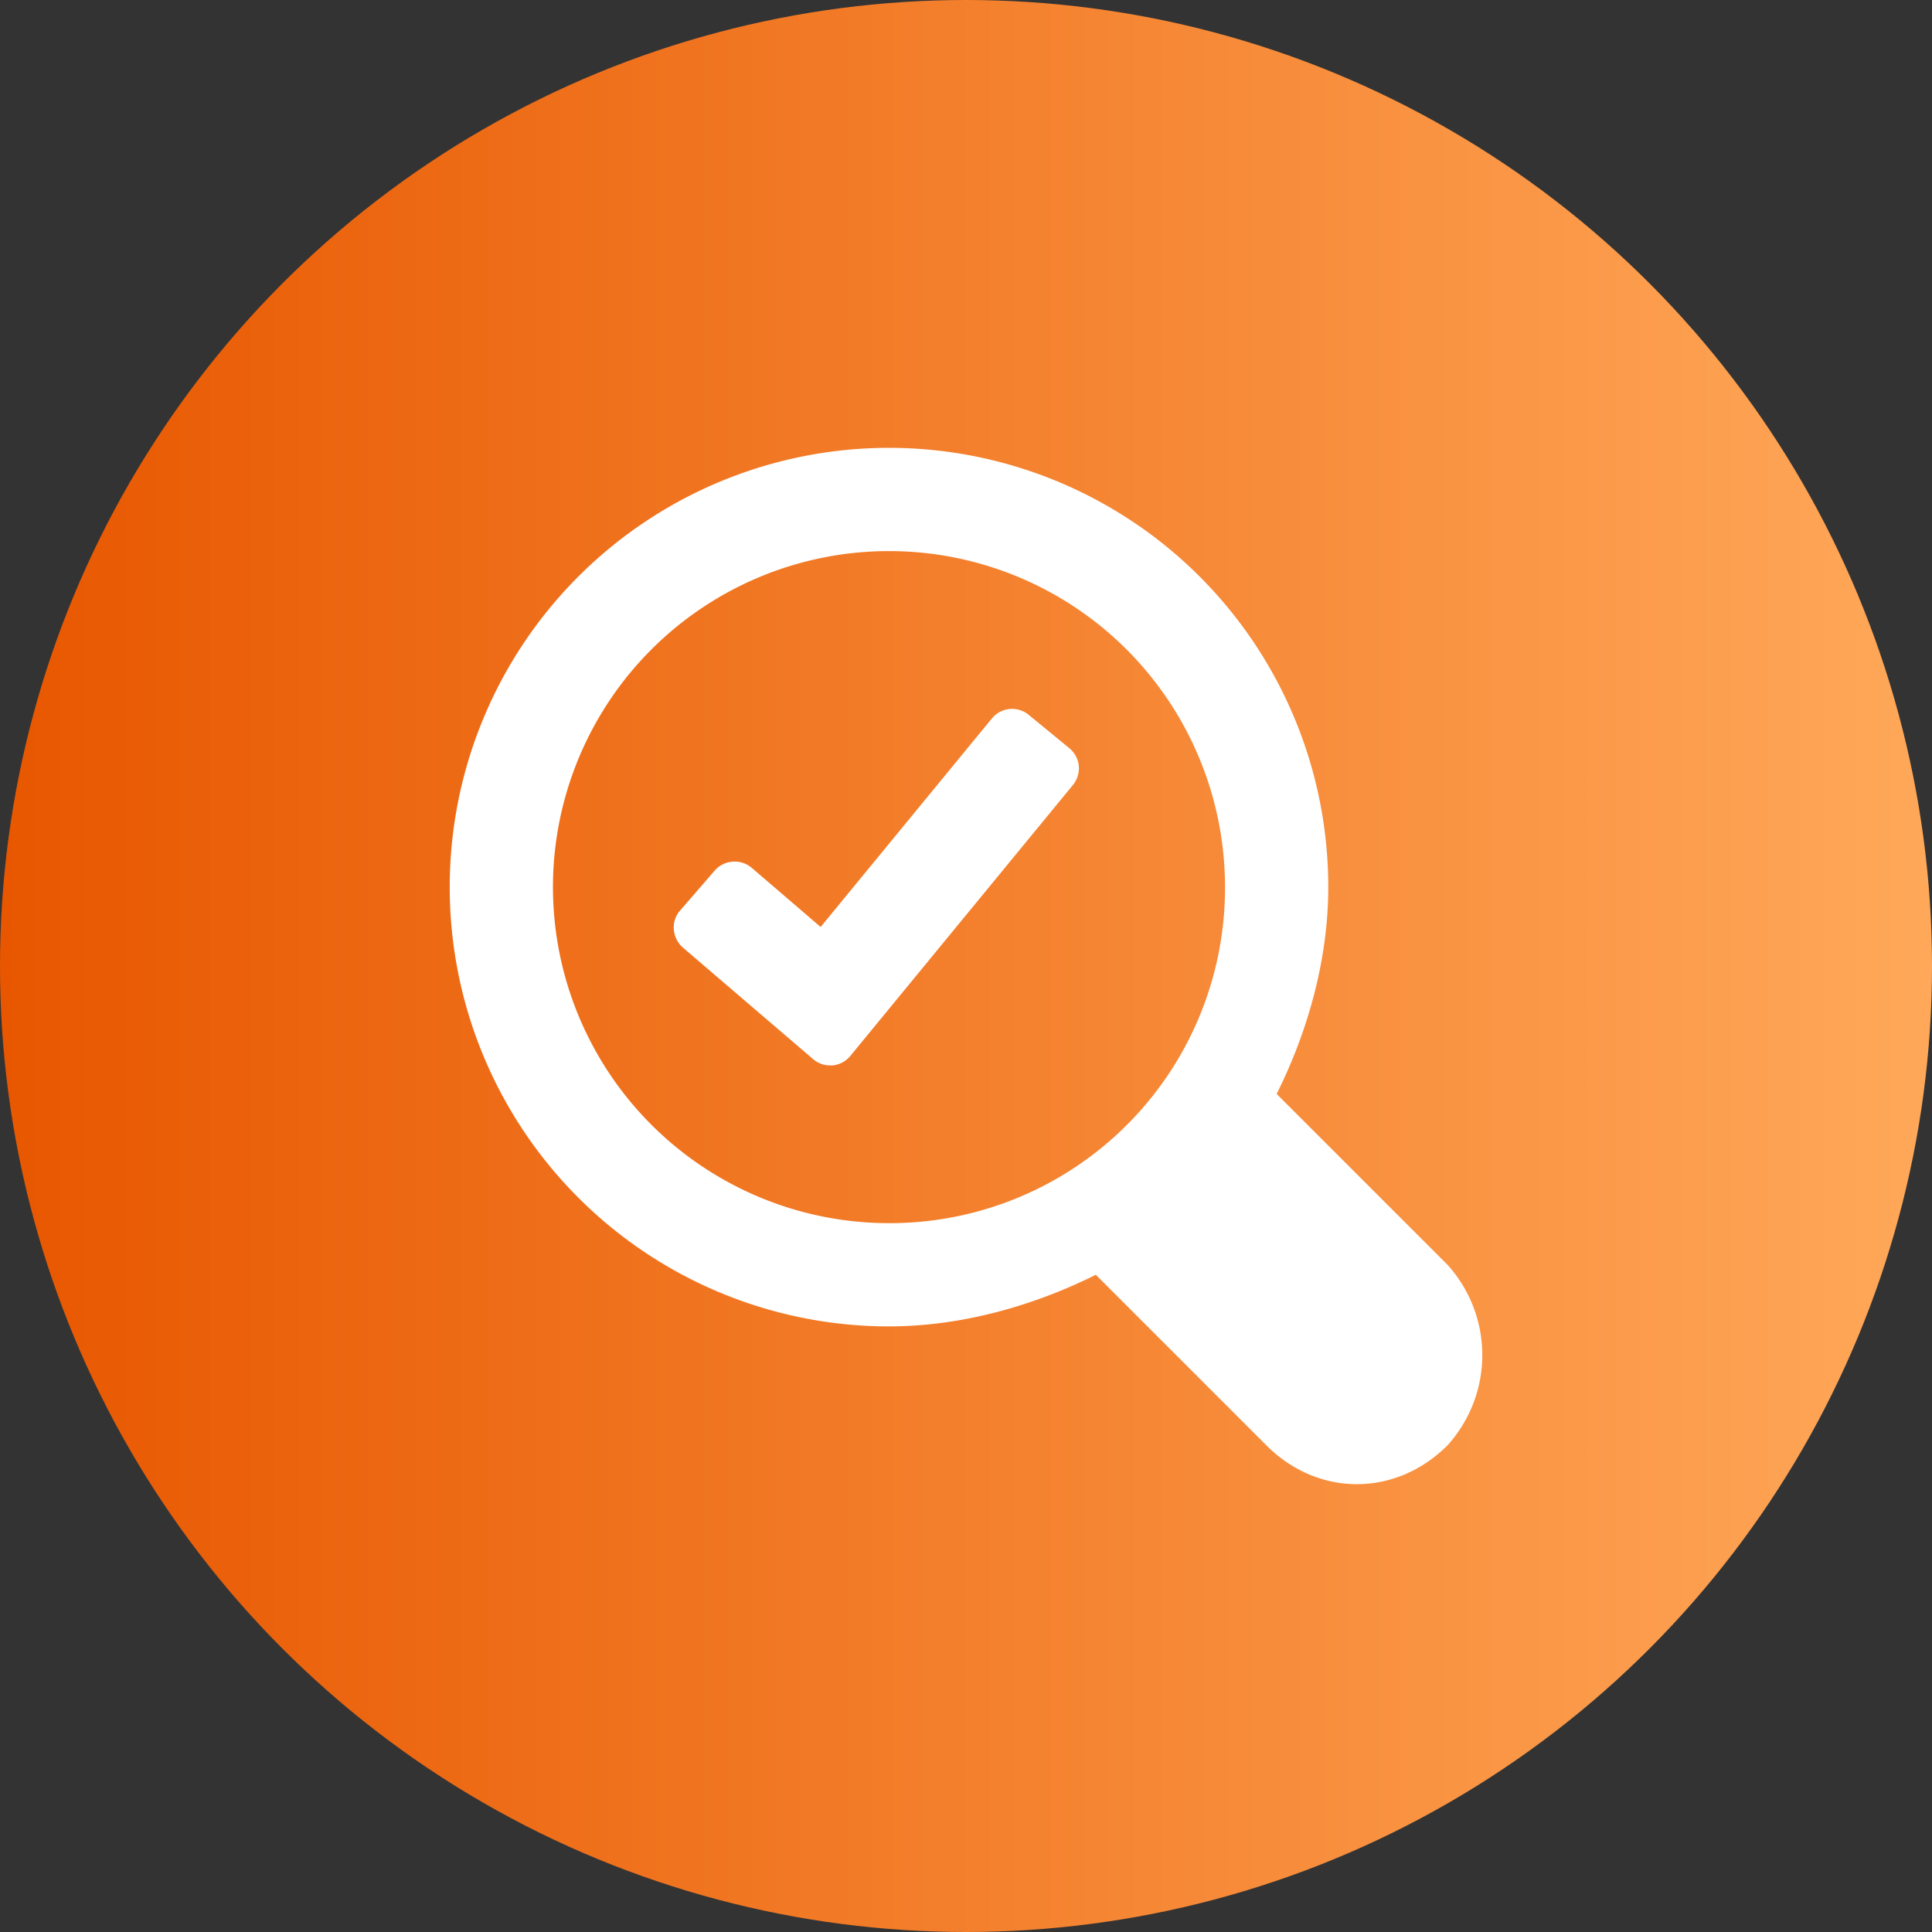 <svg id="Layer_1" data-name="Layer 1" xmlns="http://www.w3.org/2000/svg" xmlns:xlink="http://www.w3.org/1999/xlink" viewBox="0 0 494 494"><rect x="0" y="0" width="494" height="494" fill="#333333" stroke="none"/><defs><style>.cls-1{fill:url(#linear-gradient);}.cls-2{fill:#fff;}</style><linearGradient id="linear-gradient" y1="247" x2="494" y2="247" gradientUnits="userSpaceOnUse"><stop offset="0" stop-color="#e85700"/><stop offset="1" stop-color="#ffa859"/></linearGradient></defs><circle class="cls-1" cx="247" cy="247" r="247"/><path class="cls-2" d="M380.36,331.44l-43.65-43.65c7.94-15.87,13.2-34.33,13.2-52.88A112.32,112.32,0,1,0,237.59,347.23c18.55,0,37-5.27,52.88-13.2l43.65,43.65c13.2,13.19,33,13.19,46.24,0A34.39,34.39,0,0,0,380.36,331.44ZM237.59,320.83a85.92,85.92,0,1,1,85.92-85.92A85.71,85.71,0,0,1,237.59,320.83Z" transform="translate(-10.28 -8.08)"/><path class="cls-2" d="M184.2,240.87a6.46,6.46,0,0,0-1.62,4.93,6.78,6.78,0,0,0,2.34,4.6l33.25,28.48a6.63,6.63,0,0,0,4.36,1.62h.57a6.67,6.67,0,0,0,4.6-2.42l56.89-69.25a6.79,6.79,0,0,0,1.53-4.92,6.66,6.66,0,0,0-2.42-4.52l-10.41-8.55a6.68,6.68,0,0,0-9.44,1l-43.74,53.26L202.52,230a6.78,6.78,0,0,0-9.53.72Z" transform="translate(-10.28 -8.08)"/></svg>
